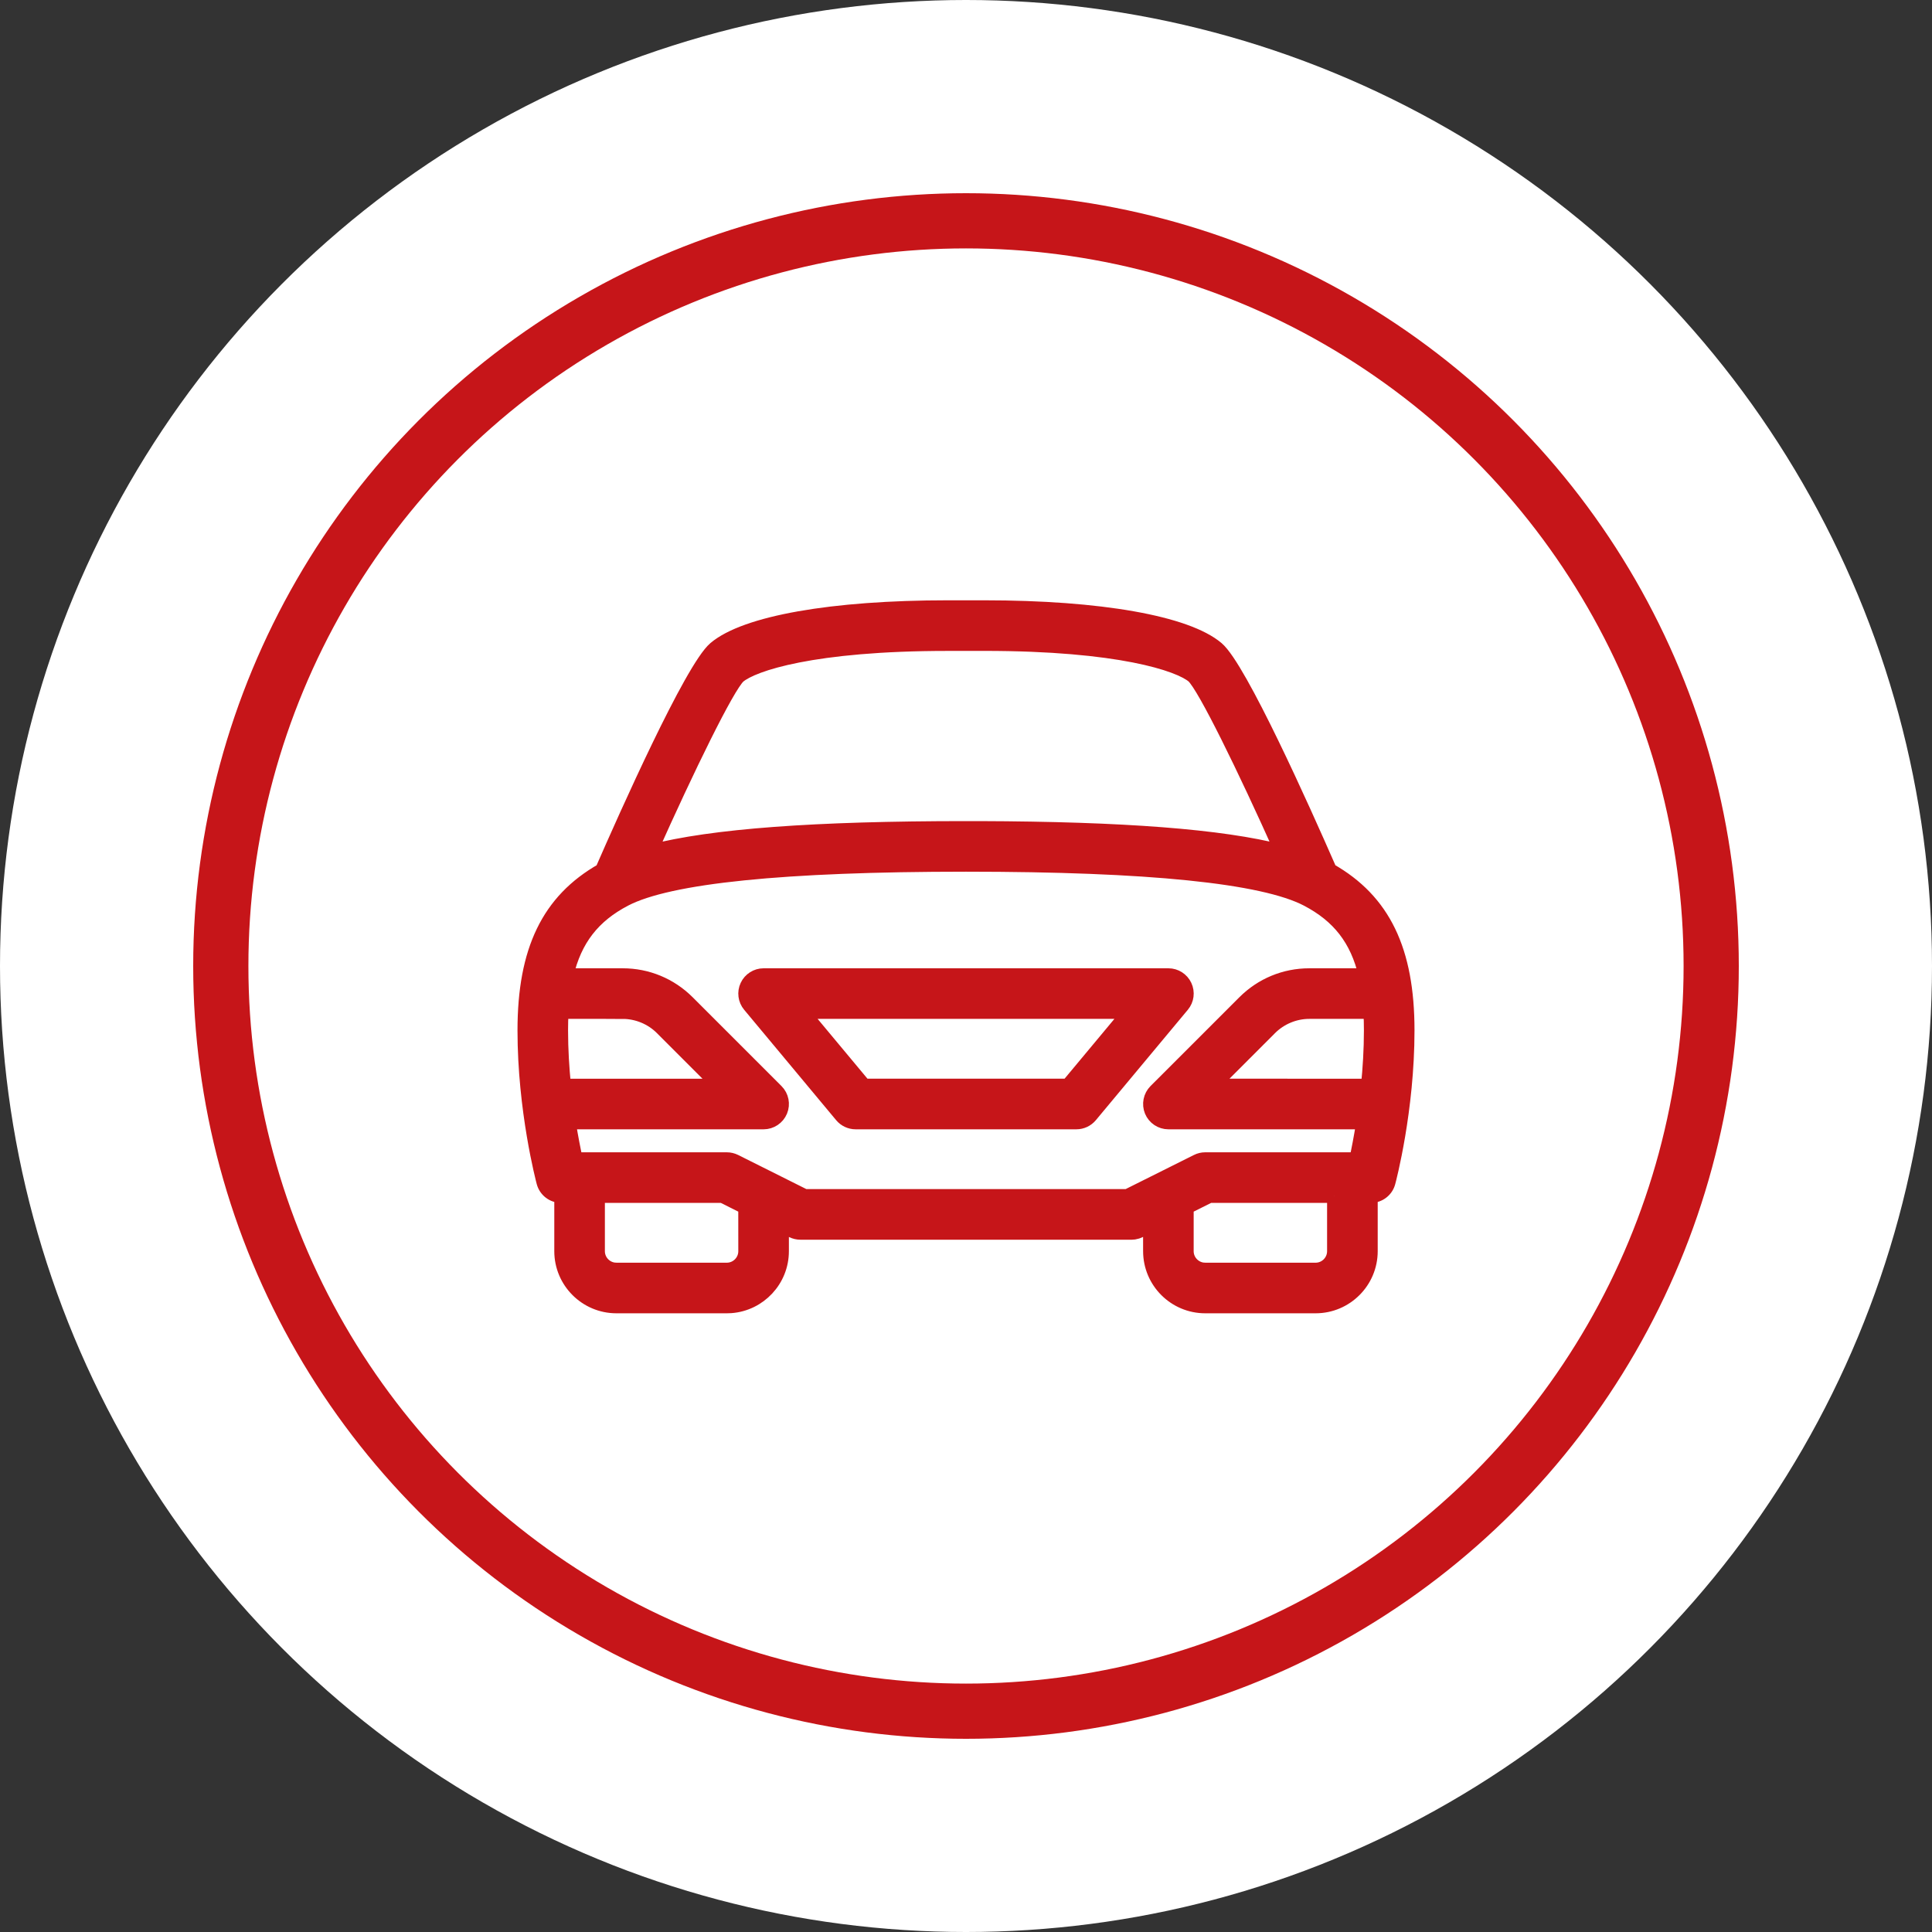 <svg xmlns="http://www.w3.org/2000/svg" width="70" height="70" viewBox="0 0 70 70">
    <rect x="0" y="0" width="70" height="70" fill="#333333" stroke="none"/>
    <g fill="none" fill-rule="evenodd">
        <g>
            <g>
                <g>
                    <g transform="translate(-246 -3905) translate(0 3745) translate(150 160) translate(96)">
                        <circle cx="35" cy="35" r="35" fill="#FFF"/>
                        <circle cx="35" cy="35" r="27" stroke="#C61519" stroke-width="2"/>
                        <g fill="#C61519" fill-rule="nonzero" stroke="#C61519" stroke-width=".5">
                            <path d="M16.667 0c4.181 0 7.332.557 8.432 1.492.832.708 3.136 5.858 4.033 7.906l.055.127C31.131 10.63 32 12.433 32 15.333c0 2.888-.661 5.4-.69 5.506-.077.292-.34.494-.643.494h0v2c0 1.103-.898 2-2 2h0-4c-1.103 0-2-.897-2-2h0l-.001-.921-.369.184c-.061.031-.127.052-.195.063l-.102.008H10c-.103 0-.205-.024-.299-.07h0l-.368-.185v.921c0 1.053-.817 1.918-1.85 1.995l-.15.005h-4c-1.102 0-2-.897-2-2h0v-2c-.302 0-.566-.202-.644-.494C.661 20.733 0 18.22 0 15.333c0-2.9.869-4.702 2.812-5.807.85-1.949 3.239-7.312 4.09-8.035C8.001.557 11.151 0 15.332 0h0zM7.176 21.333h-4.51v2c0 .335.249.612.57.66l.097.007h4C7.7 24 8 23.701 8 23.333h0l-.001-1.588-.823-.412zm22.157 0h-4.509l-.825.412v1.588c0 .335.249.612.57.66l.098.007h4c.366 0 .666-.299.666-.667h0v-2zM16 9.333c-6.604 0-10.761.423-12.359 1.258-1.138.595-1.808 1.44-2.112 2.742h2.034c.89 0 1.726.347 2.357.976h0l3.219 3.219c.19.19.248.477.144.727-.104.249-.347.412-.616.412h0-7.055c.088.554.18 1.013.25 1.333h5.471c.103 0 .206.024.299.07h0l2.525 1.263h11.686l2.526-1.262c.092-.047.195-.071.299-.071h5.472c.07-.32.16-.779.248-1.333h-7.055c-.269 0-.513-.163-.616-.412-.102-.25-.045-.536.144-.727h0l3.22-3.219c.63-.629 1.466-.976 2.356-.976h2.034c-.304-1.302-.974-2.147-2.112-2.742C26.76 9.756 22.604 9.333 16 9.333zm7.333 4c.259 0 .494.15.604.384.11.234.075.511-.092.71h0l-3.333 4c-.127.152-.315.24-.512.24h0-8c-.197 0-.385-.088-.512-.24h0l-3.333-4c-.167-.199-.202-.476-.092-.71.11-.234.345-.384.604-.384h0zm7.316 1.333h-2.212c-.526 0-1.041.214-1.414.586h0l-2.08 2.081 5.618.001c.063-.624.106-1.303.106-2 0-.233-.006-.455-.018-.668zm-27.086 0H1.35c-.012.213-.018.435-.018.667 0 .698.043 1.377.106 2.001h5.618l-2.081-2.082c-.372-.372-.888-.585-1.413-.585h0zm18.346 0H10.09l2.223 2.667h7.375l2.222-2.666zM16.667 1.334h-1.334c-4.882 0-7.054.74-7.568 1.175-.41.382-1.843 3.316-3.196 6.344C6.807 8.273 10.522 8 16 8h.485c5.213.017 8.775.29 10.948.851-1.355-3.029-2.79-5.961-3.201-6.346-.51-.433-2.683-1.172-7.565-1.172h0z" transform="translate(19 22)"/>
                        </g>
                    </g>
                </g>
            </g>
        </g>
    </g>
</svg>
